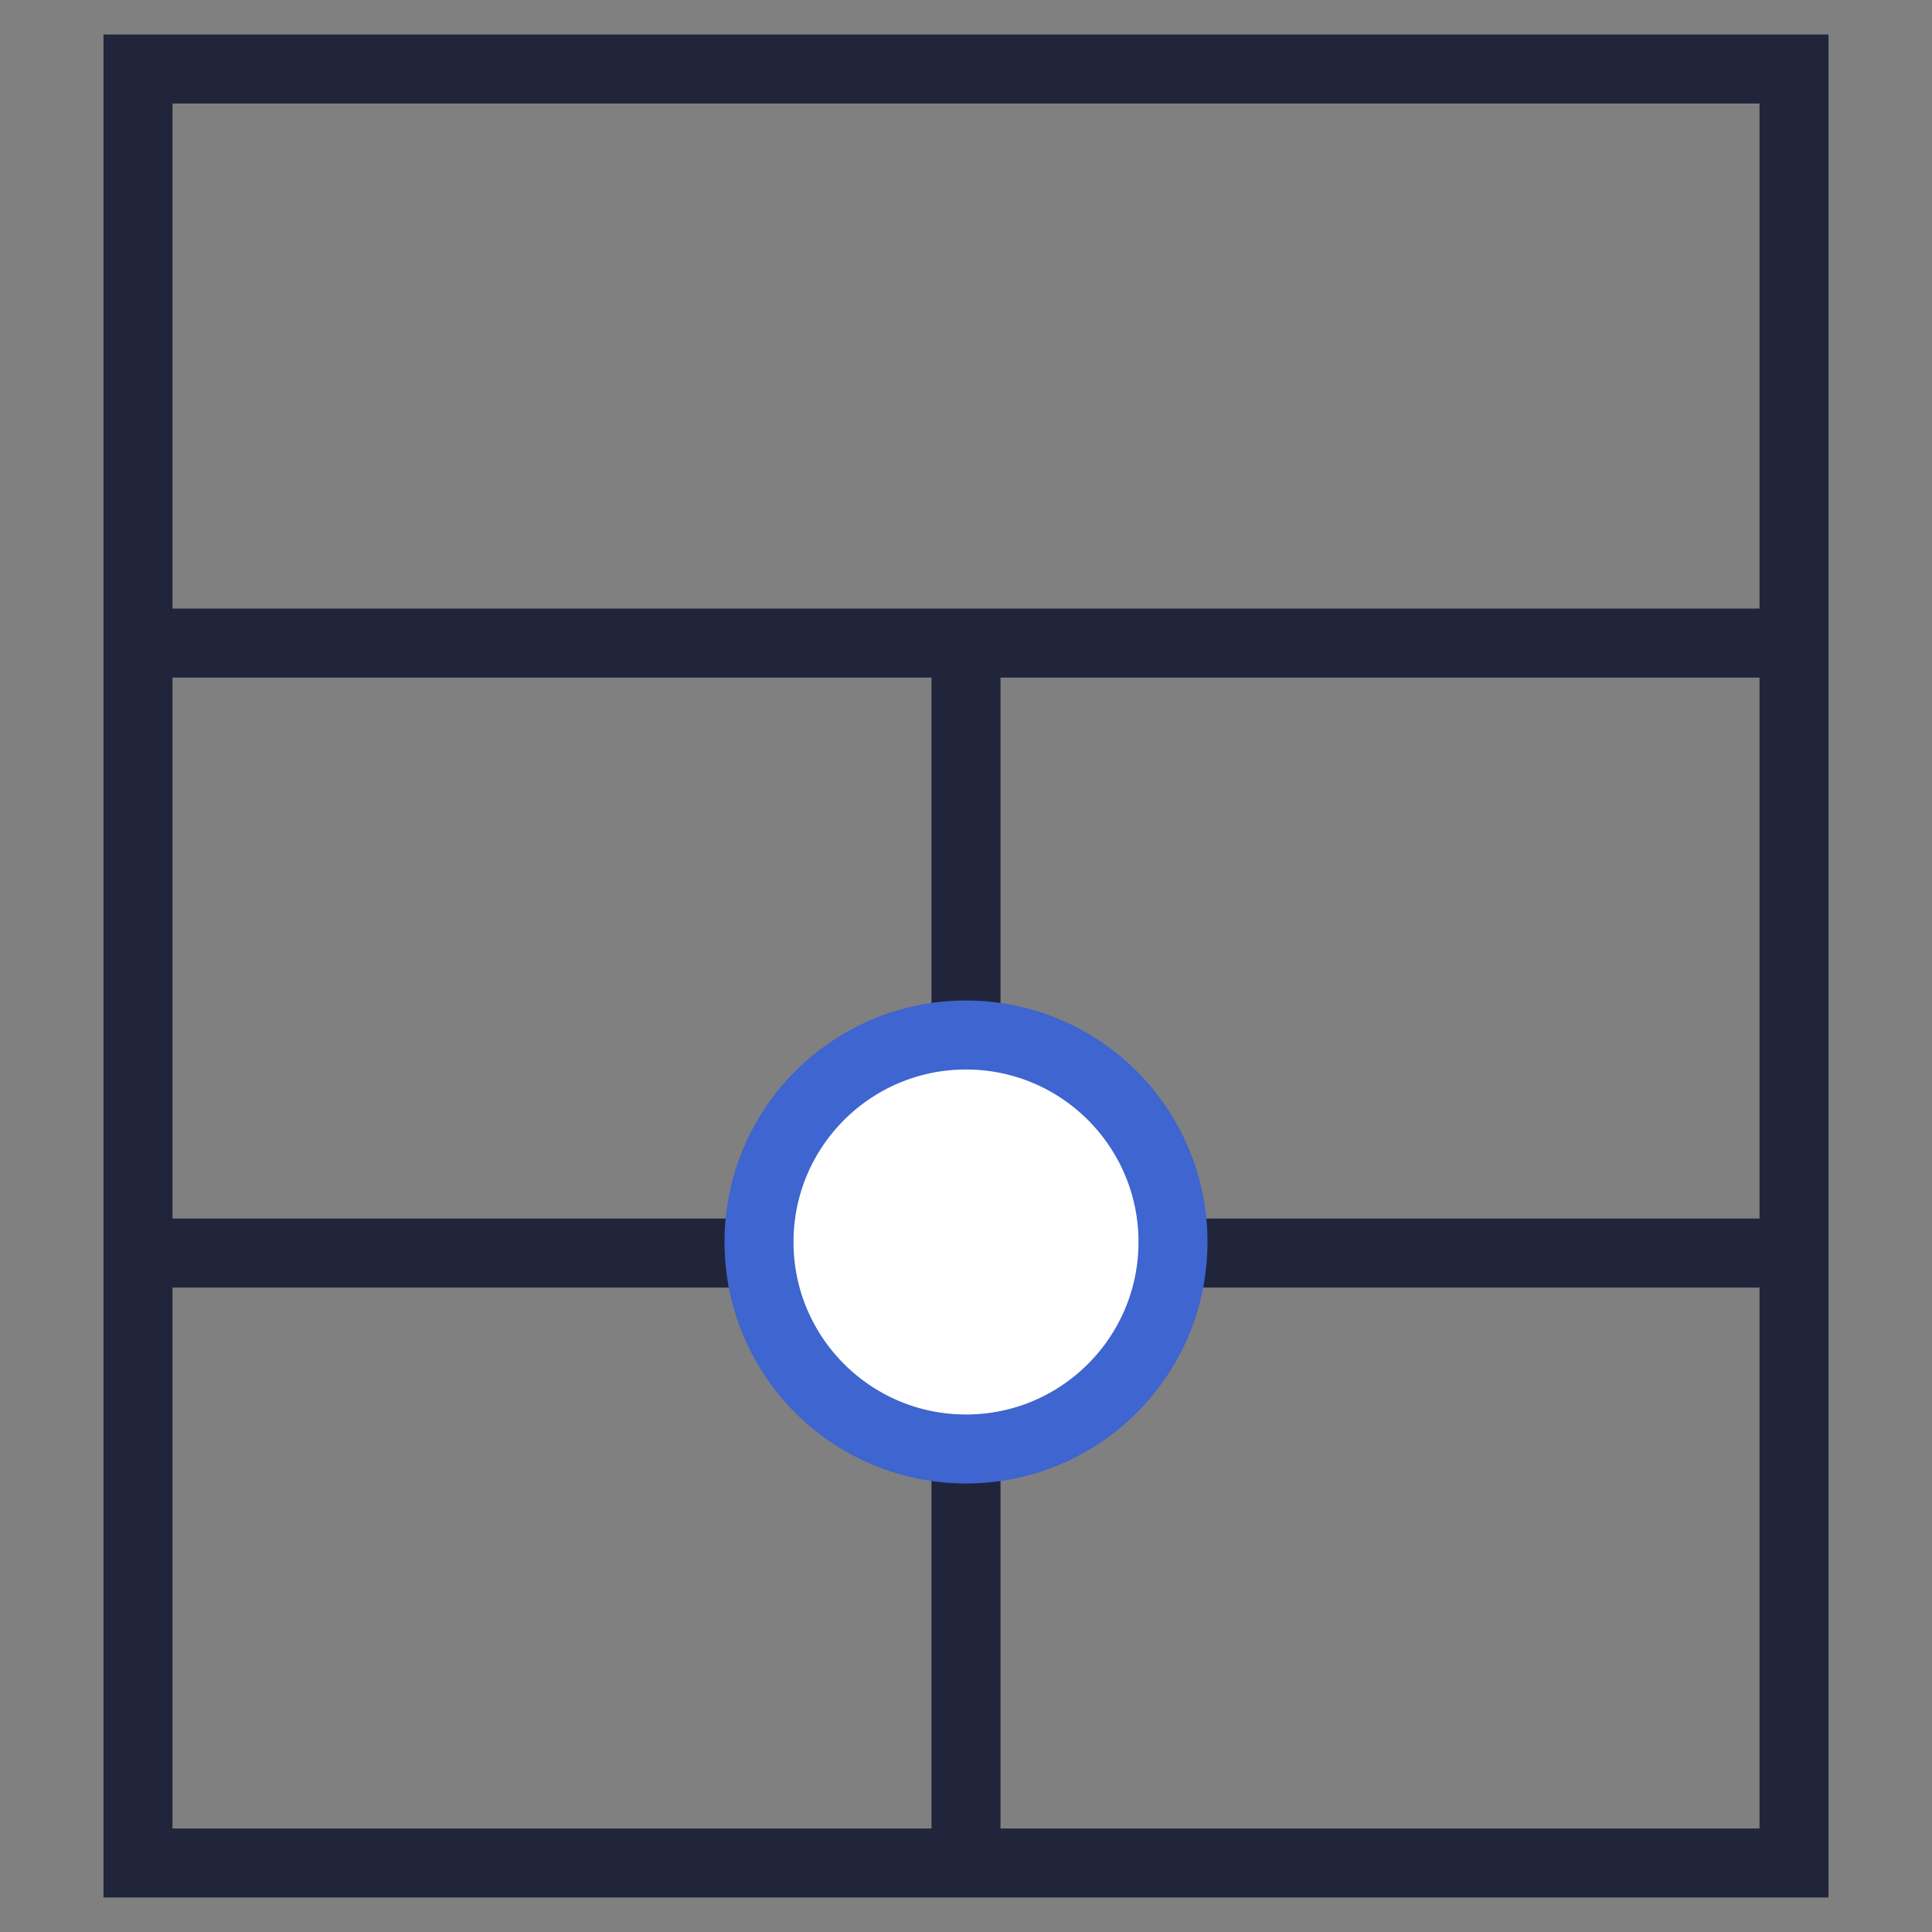 <svg width="28" height="28" viewBox="0 0 28 28" fill="none" xmlns="http://www.w3.org/2000/svg">
<rect x="0" y="0" width="28" height="28" fill="#808080" stroke="none"/>
<path d="M2 9.32V1H26V9.32M2 9.32V18.16M2 9.32H14M26 9.32V18.16M26 9.32H14M2 18.16V27H14M2 18.16H26M26 18.16V27H14M14 9.32V27" stroke="#20253B"/>
<circle cx="14" cy="18" r="3" fill="white" stroke="#3E65D0"/>
</svg>
